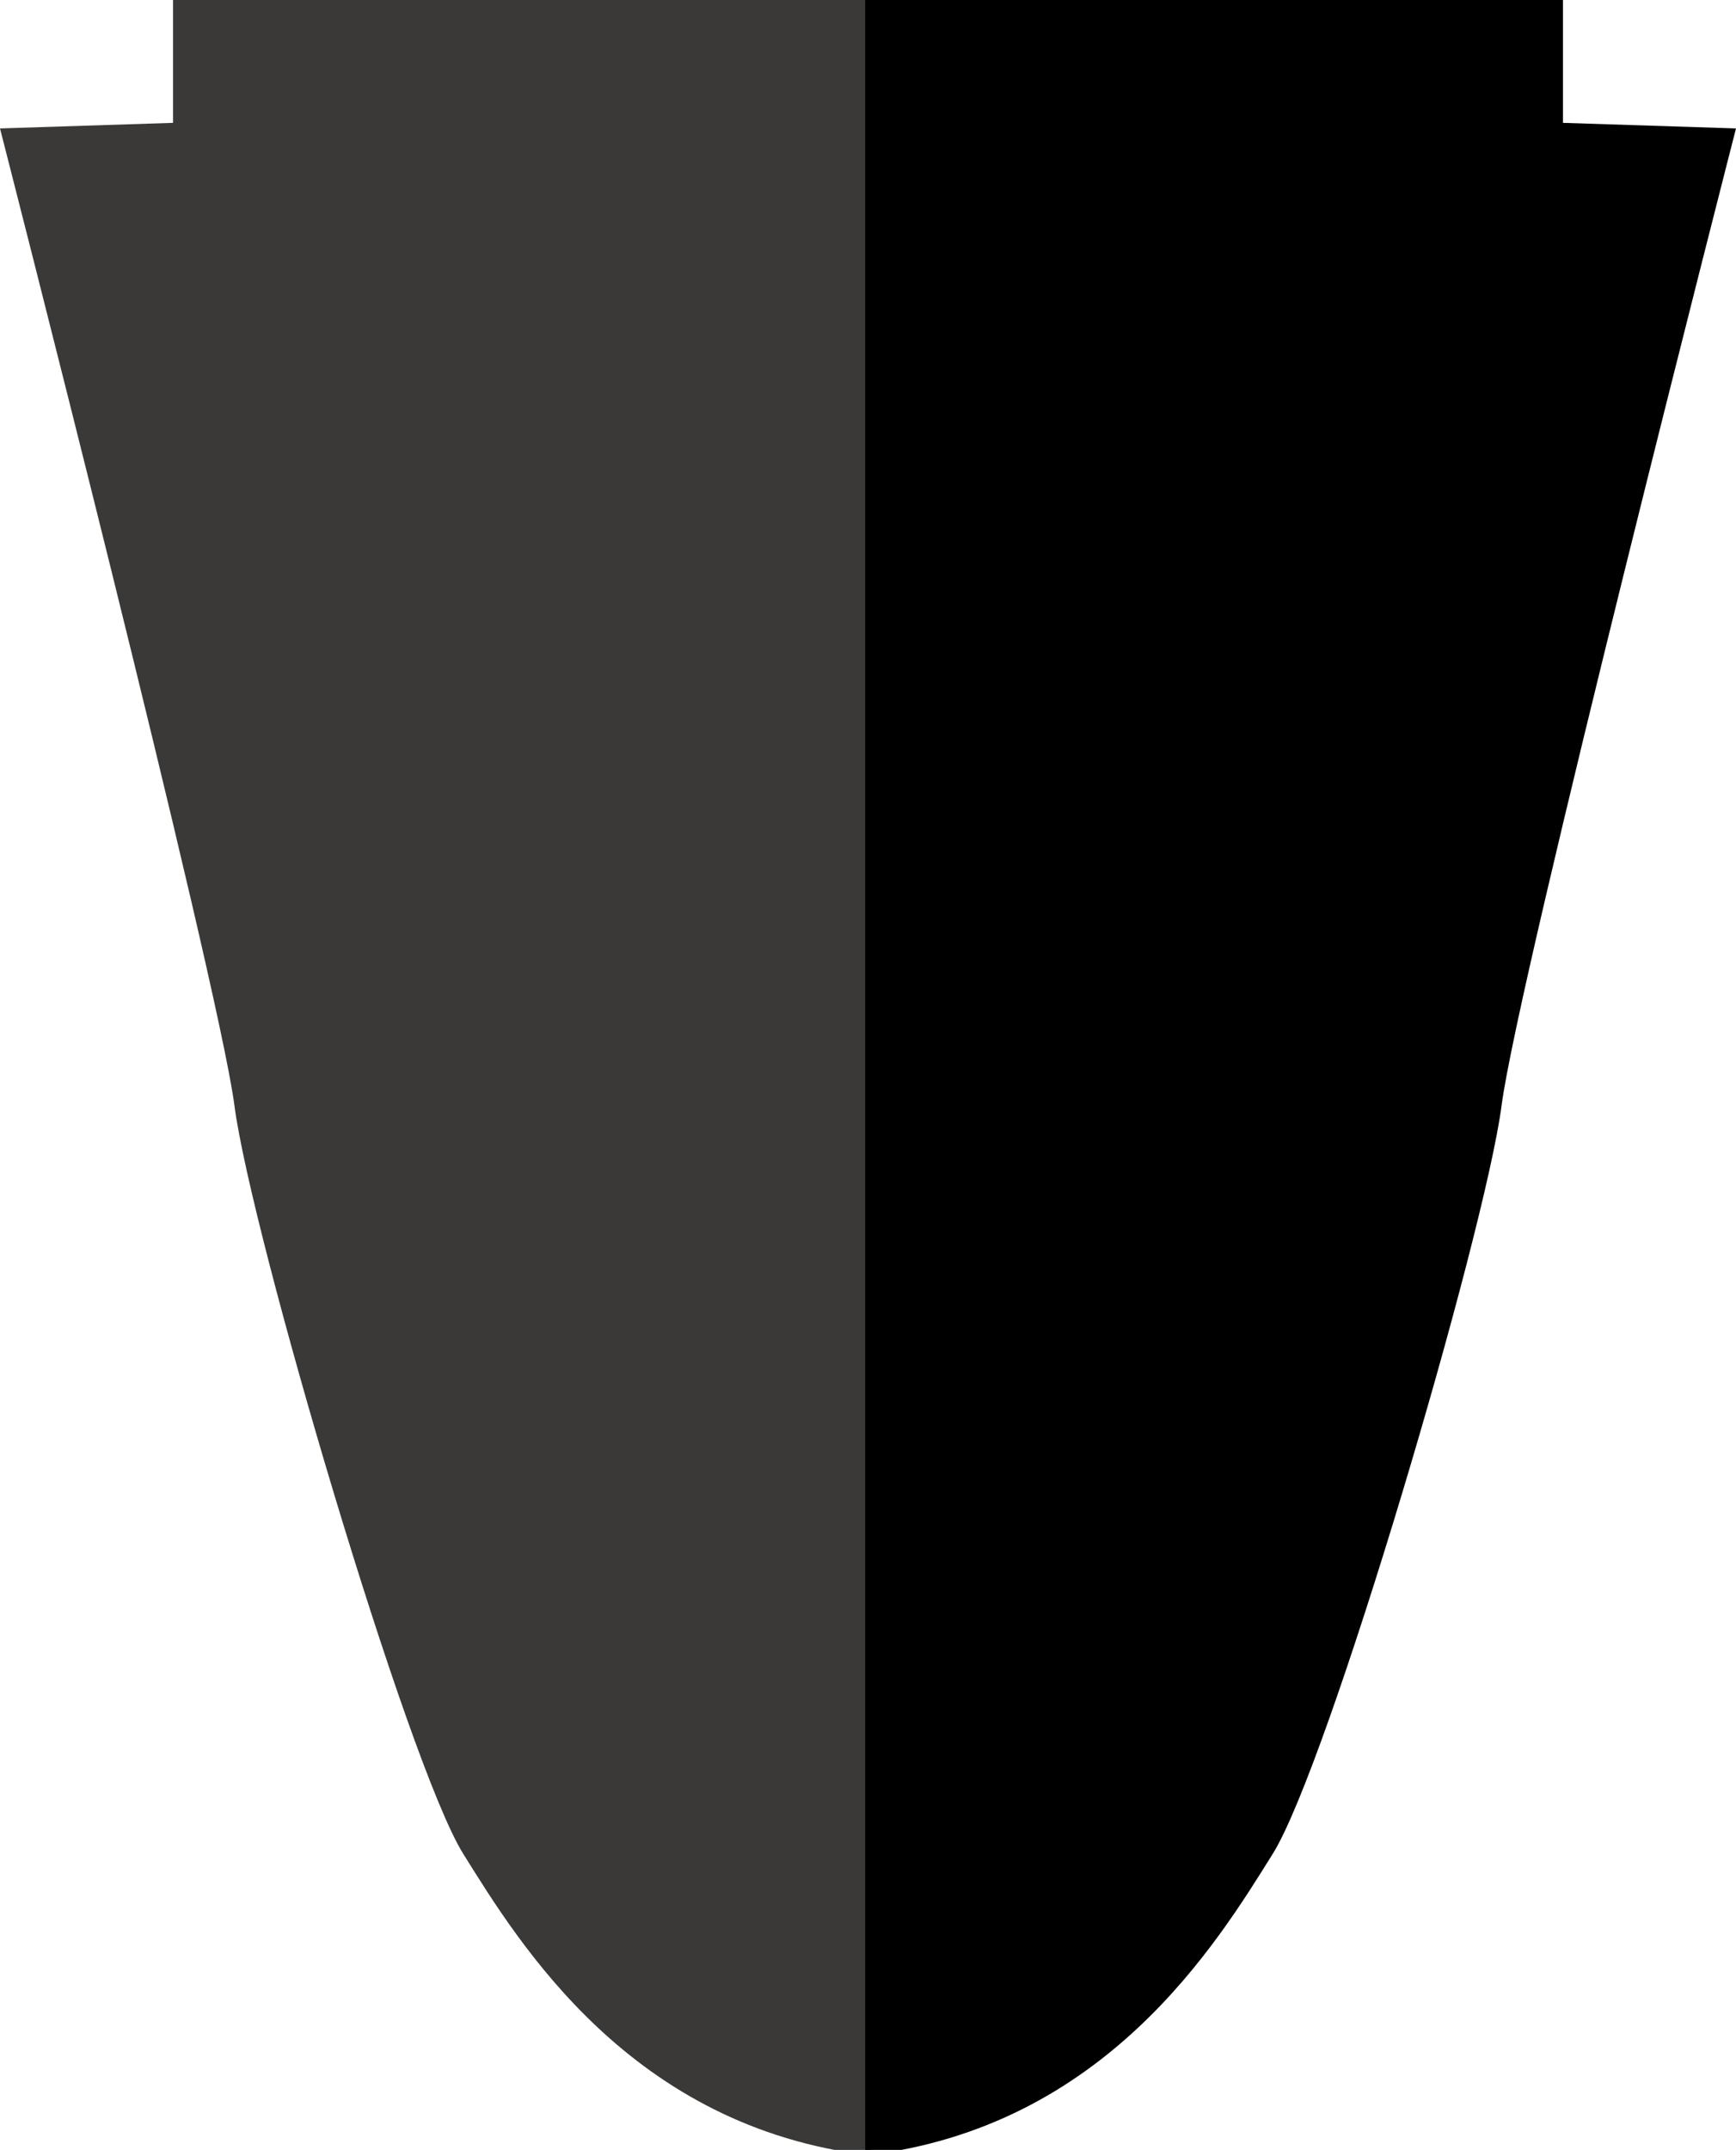 <?xml version="1.0" encoding="utf-8"?>
<!-- Generator: Adobe Illustrator 18.1.0, SVG Export Plug-In . SVG Version: 6.00 Build 0)  -->
<svg version="1.1" id="part5" xmlns="http://www.w3.org/2000/svg" xmlns:xlink="http://www.w3.org/1999/xlink" x="0px" y="0px"
	 viewBox="0 0 31.1 38.5" enable-background="new 0 0 31.1 38.5" xml:space="preserve">
<g>
	<path fill="#3A3938" d="M0,2.3c0,0,3.9,15.2,4.2,17.5s3.1,11.8,4.1,13.4s3,4.9,7.3,5.4V0H3.1v2.2"/>
	<path d="M31.1,2.3c0,0-3.9,15.2-4.2,17.5s-3.1,11.8-4.1,13.4s-3,4.9-7.3,5.4V0L28,0v2.2"/>
</g>
</svg>
